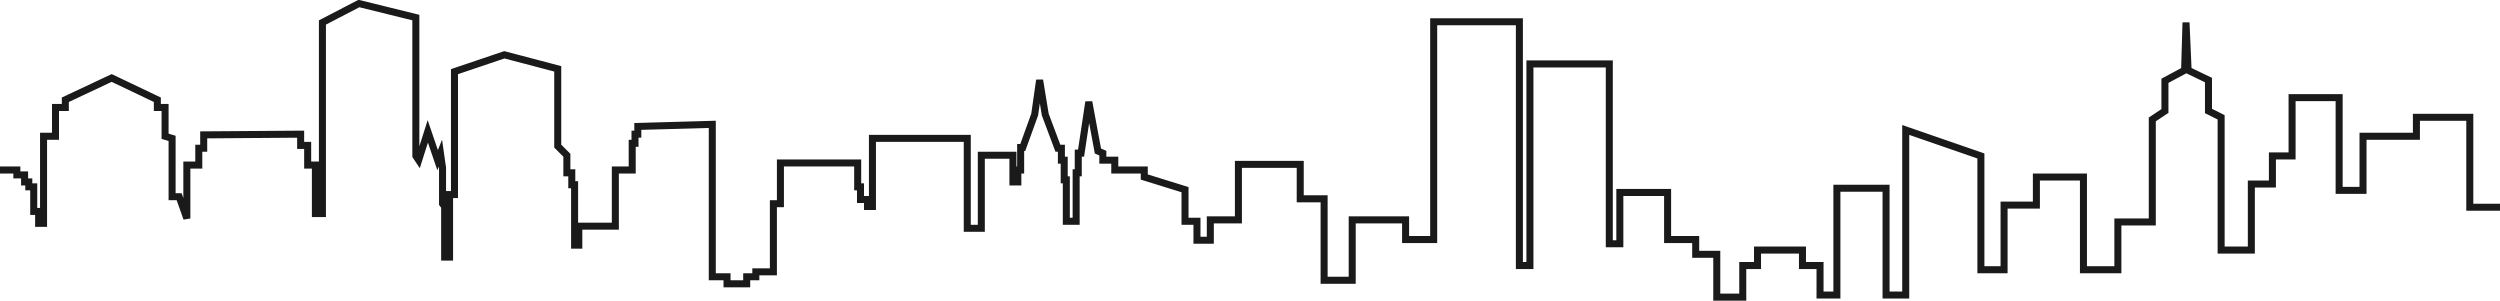 <?xml version="1.0" encoding="utf-8"?>
<svg version="1.1" xmlns="http://www.w3.org/2000/svg" xmlns:xlink="http://www.w3.org/1999/xlink" x="0px" y="0px"
	 viewBox="0 0 355.9 42.8" style="enable-background:new 0 0 355.9 42.8;" xml:space="preserve">
<style type="text/css">
	.st0{display:none;}
	.st1{fill-rule:evenodd;clip-rule:evenodd;fill:none;stroke:#1A1A1A;}
</style>
<g id="Layer_1_1_">
	<polyline class="st1" points="0,24.2 2.4,24.2 2.4,24.9 3.5,24.9 3.5,25.9 4.1,25.9 4.1,26.6 4.8,26.6 4.8,30.1 5.5,30.1 5.5,31.8 
		6.2,31.8 6.2,19.4 7.9,19.4 7.9,15.3 9.3,15.3 9.3,14.2 15.9,11.1 22.4,14.2 22.4,15.3 23.5,15.3 23.5,19.4 24.5,19.7 24.5,28 
		25.5,28 26.6,31.1 26.6,23.5 28.3,23.5 28.3,21.1 29,21.1 29,19.2 42.8,19.1 42.8,20.7 43.8,20.7 43.8,23.5 44.9,23.5 44.9,30.4 
		45.9,30.4 45.9,3.2 51.1,0.5 59.2,2.5 59.2,22.2 59.6,22.8 60.9,18.7 62.3,22.8 62.7,21.8 63,23.9 63,29 63.3,29.4 63.3,36.6 
		64,36.6 64,27.7 64.7,27.7 64.7,10.2 71.8,7.8 79.4,9.8 79.4,20.8 80.7,22.1 80.7,24.6 81.4,24.6 81.4,26.3 81.8,26.3 81.8,34.9 
		82.4,34.9 82.4,32.2 87.6,32.2 87.6,24.2 90,24.2 90,20.4 90.4,20.4 90.4,19.1 90.8,19.1 90.8,18 101.4,17.7 101.4,39.4 
		103.5,39.4 103.5,40.4 106.3,40.4 106.3,39.4 107.6,39.4 107.6,38.7 110.1,38.7 110.1,29 111.1,29 111.1,23.2 122.1,23.2 
		122.1,26.6 122.5,26.6 122.5,28.4 123.5,28.4 123.5,29.4 124.2,29.4 124.2,19.7 137.7,19.7 137.7,32.5 139.7,32.5 139.7,22.1 
		144.2,22.1 144.2,25.9 144.9,25.9 144.9,24.2 145.3,24.2 145.3,21 145.6,21 147.3,16.3 148,11.4 148.8,16.3 150.6,21.1 151.1,21.1 
		151.1,22.8 151.5,22.8 151.5,25.6 151.8,25.6 151.8,31.5 153.2,31.5 153.2,24.6 153.5,24.6 153.5,21.8 153.9,21.8 155,14.5 
		156.3,21.5 157,21.8 157,22.8 158.7,22.8 158.7,24.2 162.9,24.2 162.9,25.2 168.7,27 168.7,31.5 170.4,31.5 170.4,34.2 172.3,34.2 
		172.3,31.3 176.3,31.3 176.3,23.4 185.1,23.4 185.1,28.3 188.5,28.3 188.5,39.9 192.5,39.9 192.5,31.3 200.1,31.3 200.1,34.1 
		204.1,34.1 204.1,3.1 216.3,3.1 216.3,37.8 217.8,37.8 217.8,9.1 229.1,9.1 229.1,34.7 230.6,34.7 230.6,27.4 237.4,27.4 
		237.4,34.1 241.4,34.1 241.4,36.2 244.4,36.2 244.4,42.3 248.1,42.3 248.1,37.8 250.2,37.8 250.2,35.6 256.6,35.6 256.6,37.8 
		259.1,37.8 259.1,42 261.5,42 261.5,26.8 268.5,26.8 268.5,42 271.3,42 271.3,18.5 282,22.2 282,38.4 285.3,38.4 285.3,29.2 
		289.9,29.2 289.9,25.2 296.6,25.2 296.6,38.4 301.5,38.4 301.5,31.6 306.4,31.6 306.4,17 308.2,15.8 308.2,11.5 311,10 311.2,3.2 
		311.5,10 314.4,11.4 314.4,15.8 316.2,16.7 316.2,35.6 320.5,35.6 320.5,26.2 323.5,26.2 323.5,22.2 326.3,22.2 326.3,13.9 
		333,13.9 333,27.1 336.4,27.1 336.4,19.4 344,19.4 344,16.7 351.6,16.7 351.6,29.5 355.9,29.5 	"/>
</g>
</svg>
